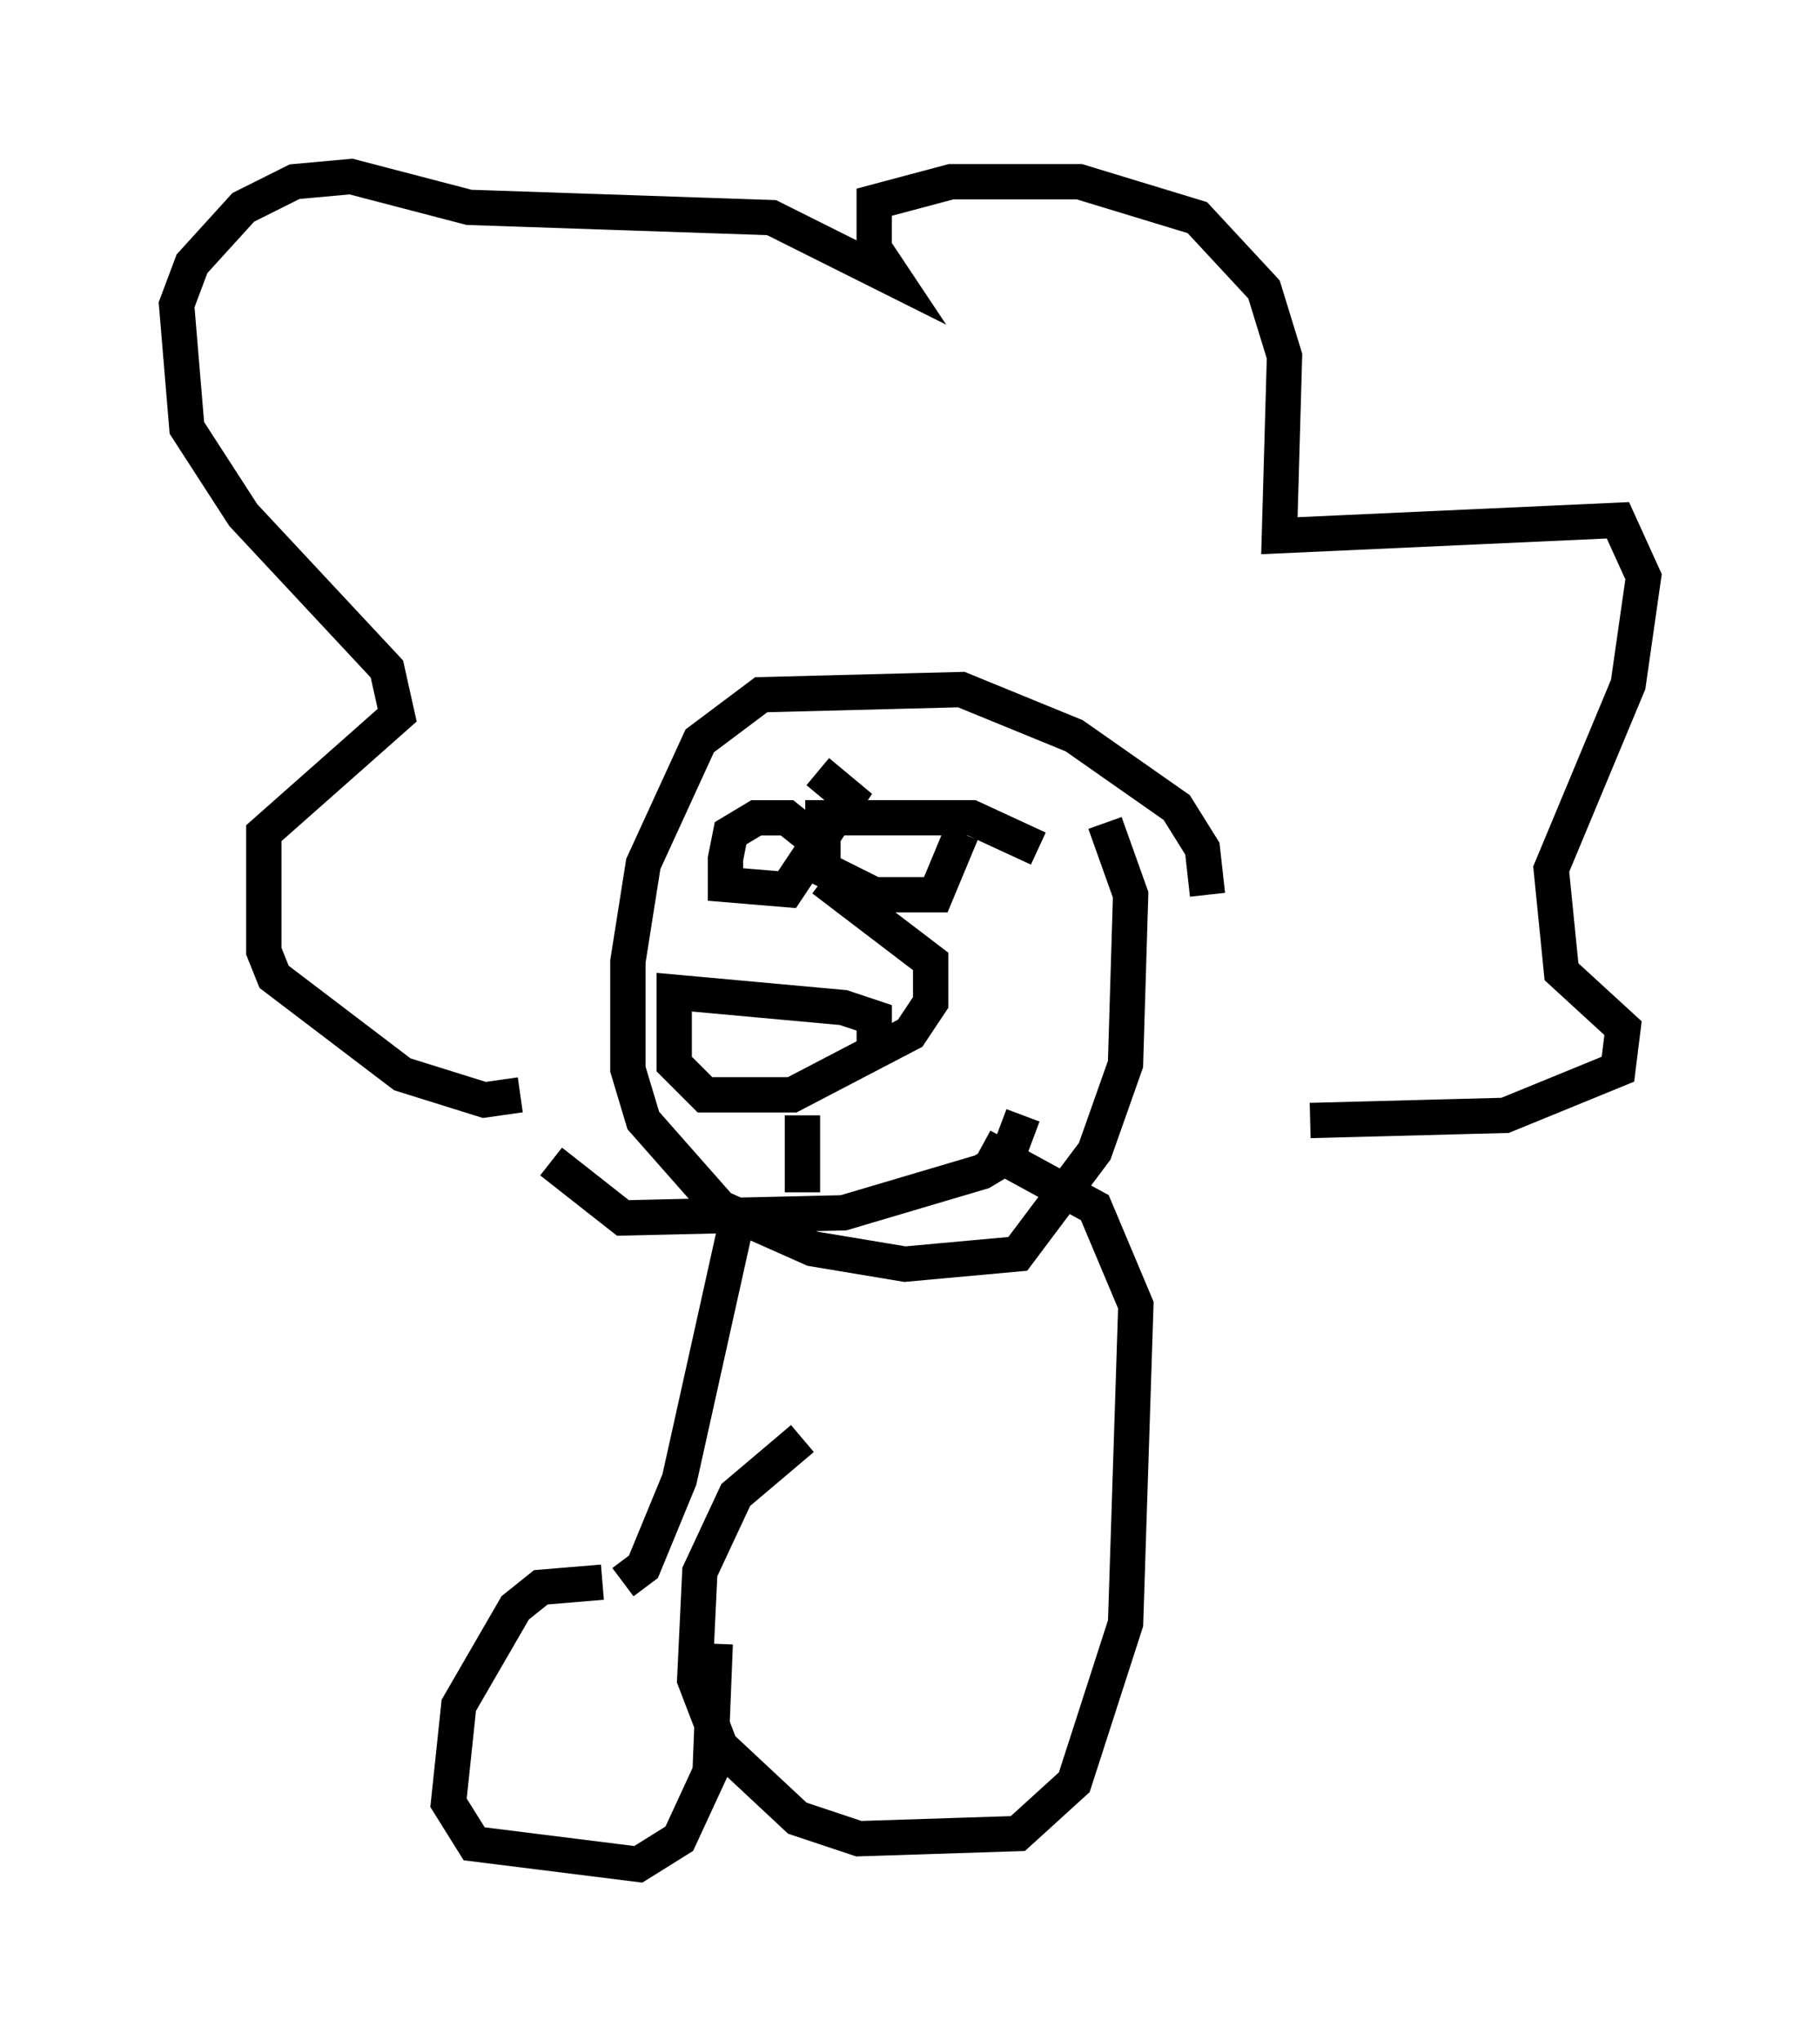 <?xml version="1.0" encoding="utf-8" ?>
<svg baseProfile="full" height="57.788" version="1.1" width="51.542" xmlns="http://www.w3.org/2000/svg" xmlns:ev="http://www.w3.org/2001/xml-events" xmlns:xlink="http://www.w3.org/1999/xlink"><defs /><rect fill="white" height="57.788" width="51.542" x="0" y="0" /><path d="M33.76, 28.24 m0.436, -2.905 l-0.145, -1.307 -0.726, -1.162 l-2.905, -2.034 -3.196, -1.307 l-5.665, 0.145 -1.743, 1.307 l-1.598, 3.486 -0.436, 2.76 l0.0, 3.05 0.436, 1.453 l2.179, 2.469 2.615, 1.162 l2.615, 0.436 3.196, -0.291 l2.179, -2.905 0.872, -2.469 l0.145, -4.793 -0.726, -2.034 m-16.559, 7.698 l-1.017, 0.145 -2.324, -0.726 l-3.631, -2.76 -0.291, -0.726 l0.0, -3.341 3.777, -3.341 l-0.291, -1.307 -4.067, -4.358 l-1.598, -2.469 -0.291, -3.486 l0.436, -1.162 1.453, -1.598 l1.453, -0.726 1.598, -0.145 l3.341, 0.872 8.57, 0.291 l3.486, 1.743 -0.581, -0.872 l0.0, -1.307 2.179, -0.581 l3.631, 0.0 3.341, 1.017 l1.888, 2.034 0.581, 1.888 l-0.145, 5.084 9.587, -0.436 l0.726, 1.598 -0.436, 3.05 l-2.179, 5.229 0.291, 2.905 l1.743, 1.598 -0.145, 1.162 l-3.196, 1.307 -5.52, 0.145 m-14.961, -8.134 l0.0, 0.0 m0.872, 0.145 l-0.726, -0.581 -0.872, 0.0 l-0.726, 0.436 -0.145, 0.726 l0.0, 0.726 1.743, 0.145 l1.743, -2.615 -0.872, -0.726 m6.246, 2.179 l-1.888, -0.872 -4.212, 0.0 l0.0, 1.453 1.453, 0.726 l1.743, 0.0 0.726, -1.743 m-2.469, 6.101 l0.0, -0.872 -0.872, -0.291 l-4.793, -0.436 0.0, 2.034 l0.872, 0.872 2.469, 0.0 l3.341, -1.743 0.581, -0.872 l0.0, -1.162 -3.05, -2.324 m-0.581, 6.682 l0.0, 2.179 m6.246, -2.179 l-0.436, 1.162 -0.726, 0.436 l-3.922, 1.162 -6.246, 0.145 l-2.034, -1.598 m7.117, 7.844 l-1.888, 1.598 -1.017, 2.179 l-0.145, 3.05 0.726, 1.888 l2.179, 2.034 1.743, 0.581 l4.503, -0.145 1.598, -1.453 l1.453, -4.503 0.291, -9.006 l-1.162, -2.76 -3.196, -1.743 m-6.827, 1.598 l-1.743, 7.844 -1.017, 2.469 l-0.581, 0.436 m-0.581, 0.0 l-1.743, 0.145 -0.726, 0.581 l-1.598, 2.76 -0.291, 2.76 l0.726, 1.162 4.648, 0.581 l1.162, -0.726 0.872, -1.888 l0.145, -3.631 " fill="none" stroke="black" stroke-width="1" /></svg>